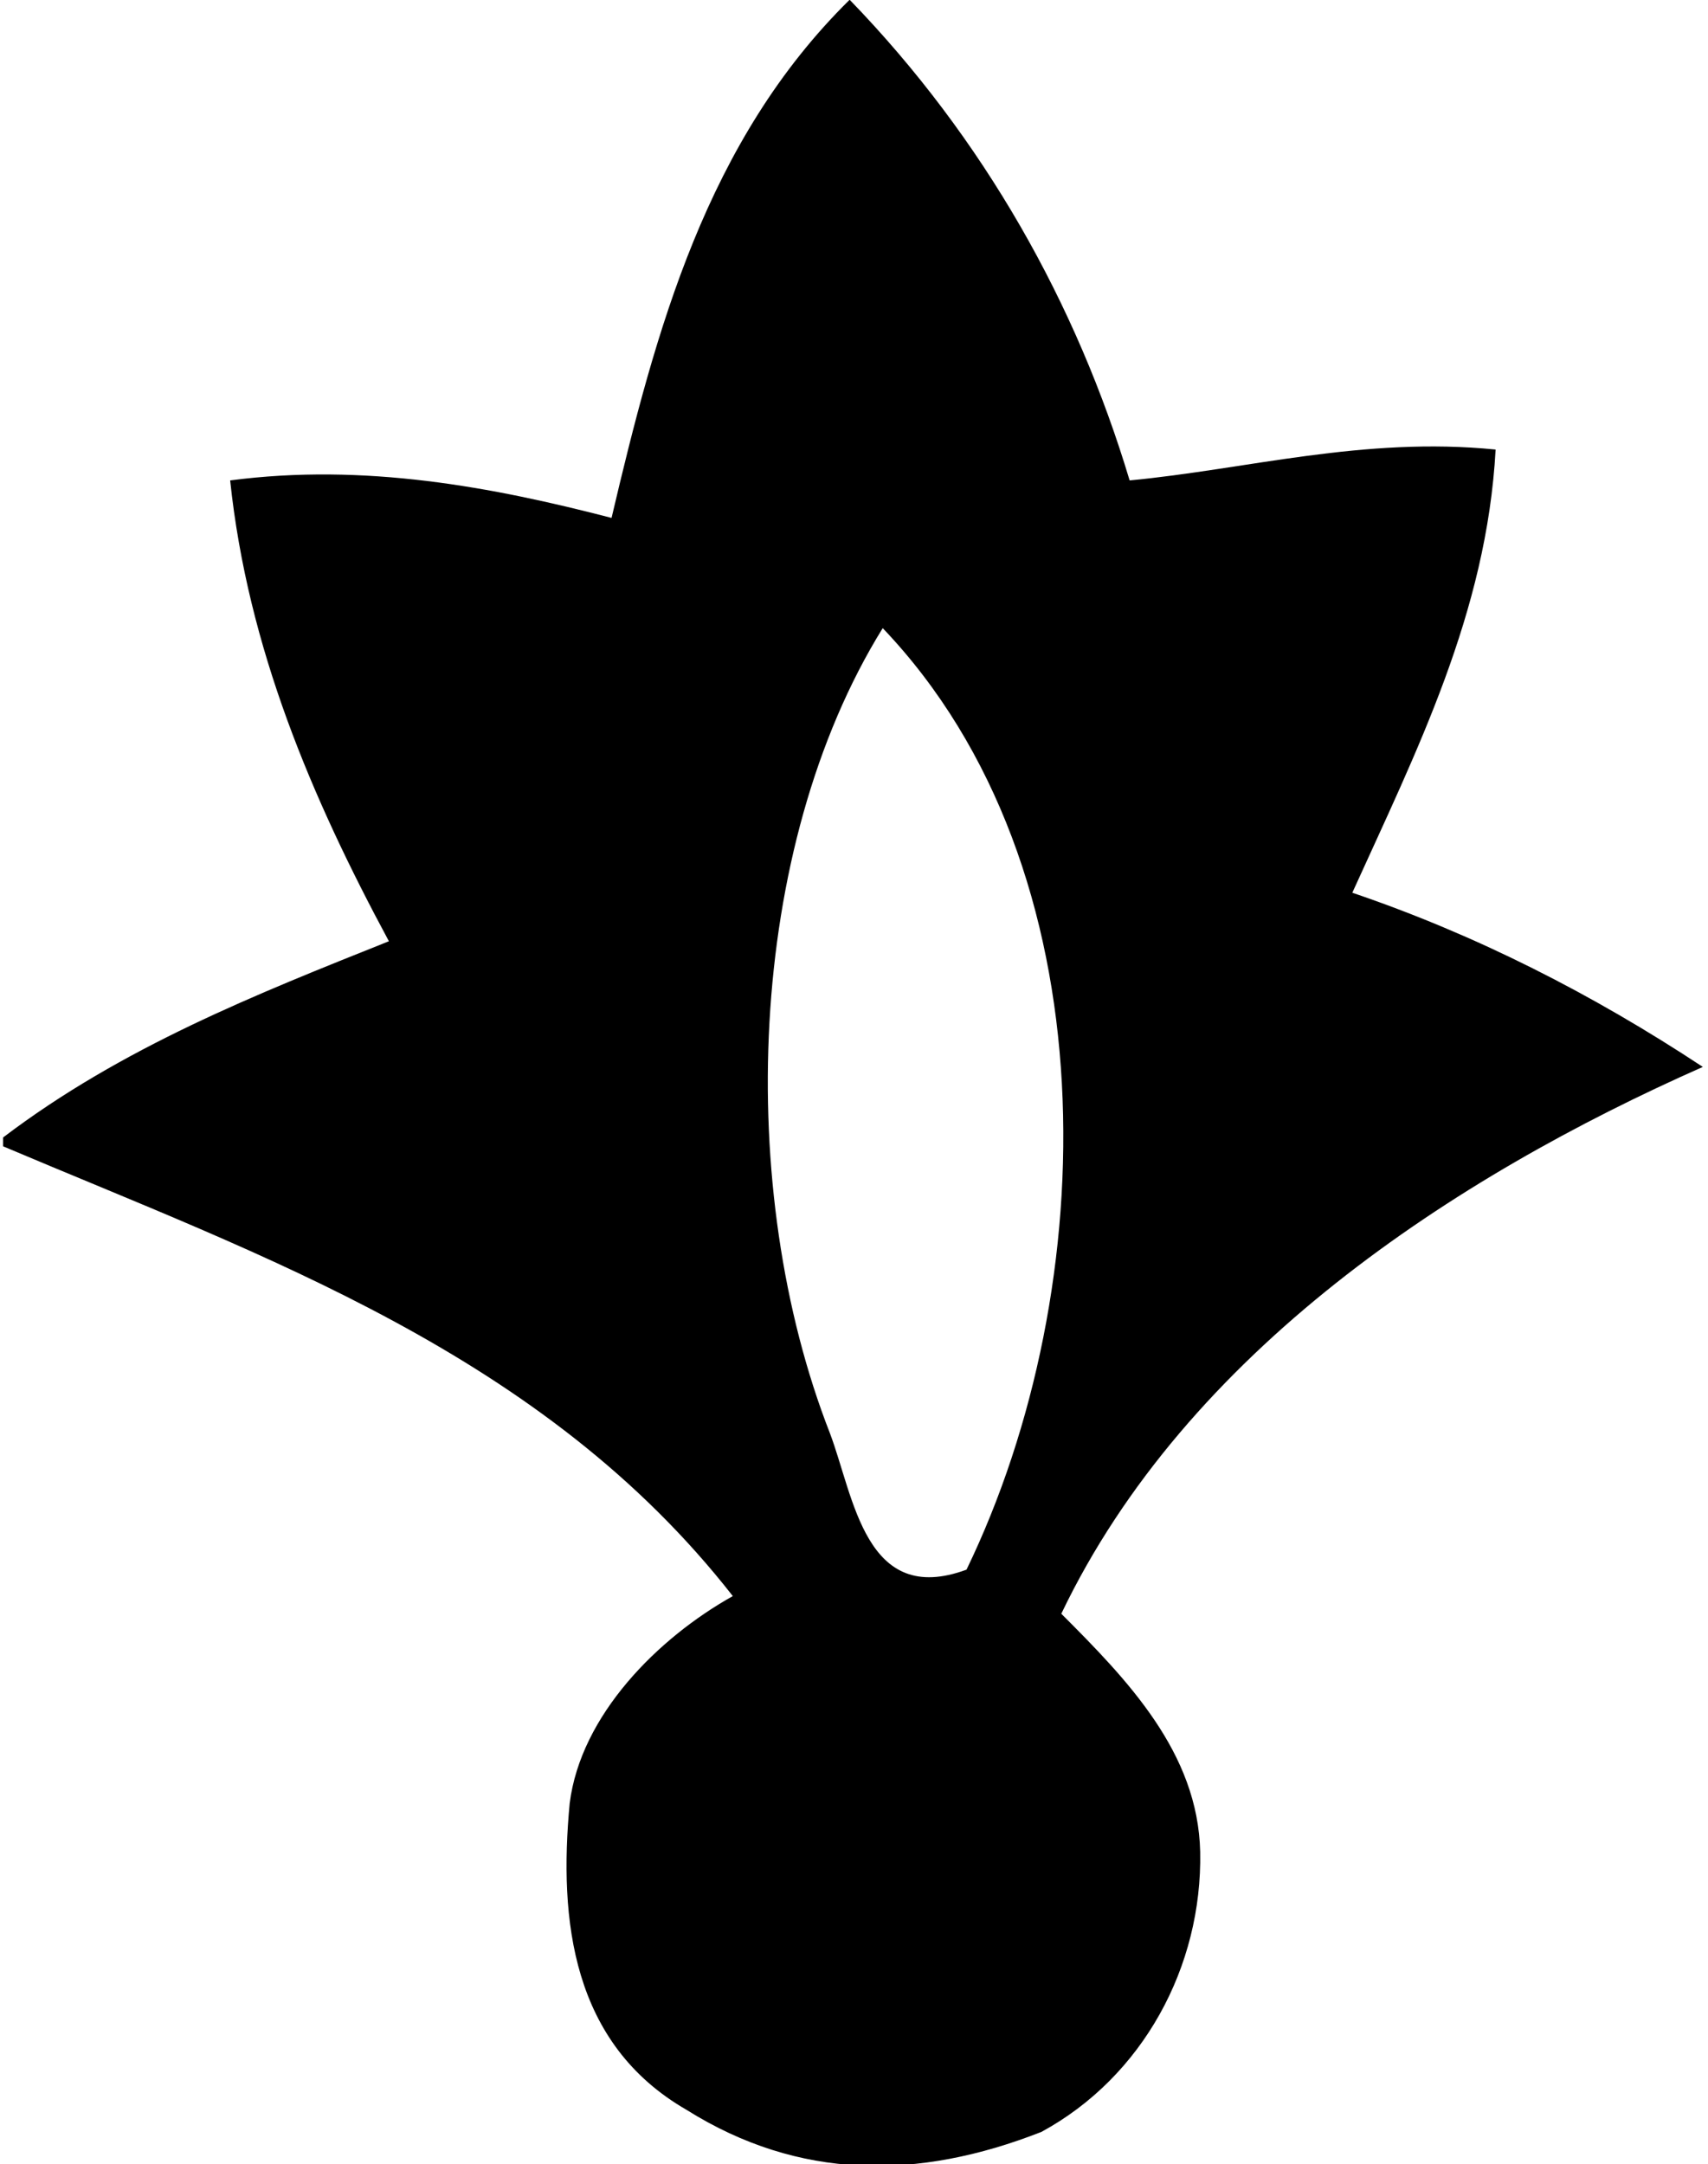 <?xml version="1.0" encoding="UTF-8"?>
<svg xmlns="http://www.w3.org/2000/svg" xmlns:xlink="http://www.w3.org/1999/xlink" width="446pt" height="565pt" viewBox="0 0 446 565" version="1.1">
<g id="surface1">
<path style=" stroke:none;fill-rule:nonzero;fill:rgb(0%,0%,0%);fill-opacity:1;" d="M 444.648 278.559 C 415.867 259.562 385.355 244.02 353.121 233.082 C 369.812 196.234 388.234 159.969 390.539 117.371 C 356 113.914 325.488 122.551 294.973 125.43 C 281.16 79.375 256.98 36.199 221.863 -0.066 C 184.445 36.773 171.207 86.285 159.691 135.219 C 128.605 127.156 95.215 120.824 60.098 125.43 C 64.707 169.184 81.402 208.324 101.551 245.746 C 67.008 259.562 31.891 273.379 0.805 296.98 L 0.805 299.285 C 68.734 328.066 141.848 353.395 191.355 416.719 C 171.781 427.66 151.633 447.809 148.758 470.836 C 145.879 501.344 149.328 533.586 179.266 550.852 C 208.625 569.27 239.711 569.27 271.945 556.609 C 298.434 542.219 313.977 513.438 313.398 483.5 C 312.824 457.594 294.402 438.598 277.129 421.328 C 309.945 352.82 379.598 307.34 444.648 278.559 Z M 252.379 409.816 C 225.895 419.598 223.02 390.812 216.684 374.121 C 191.934 310.797 194.809 221.566 230.5 164 C 290.371 226.746 288.07 336.125 252.379 409.816 "/>
</g>
</svg>
